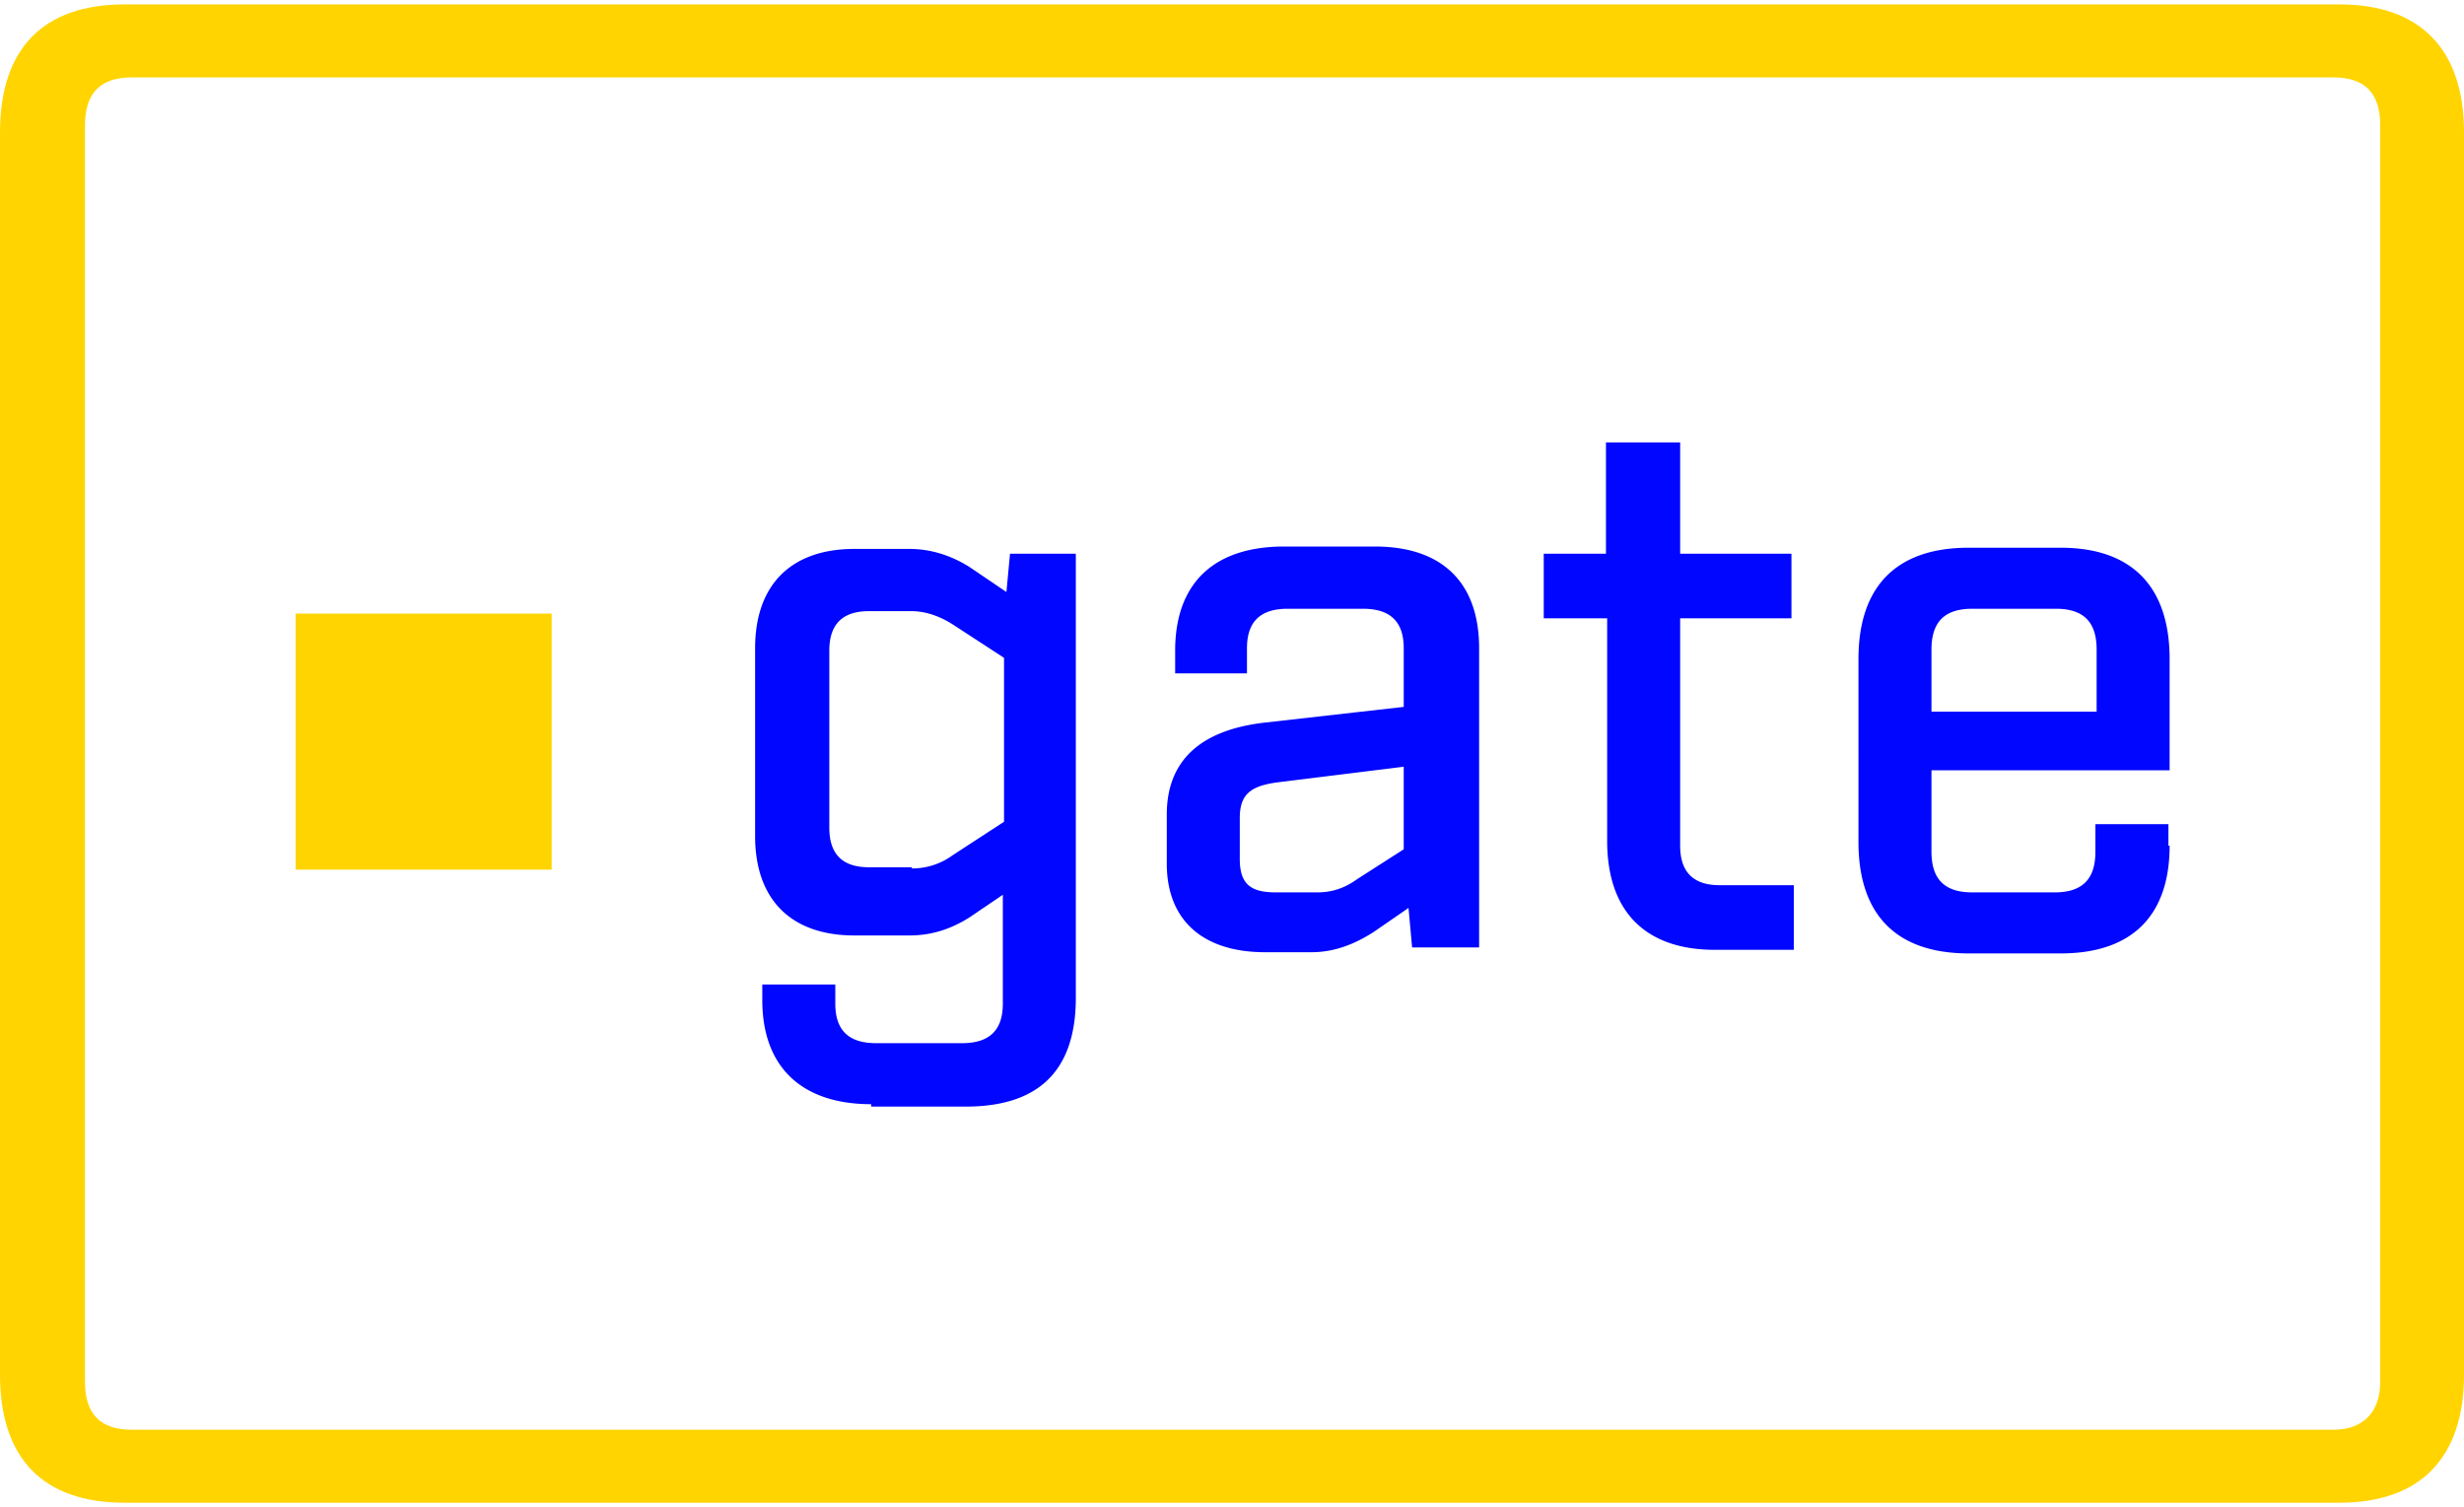 <svg xmlns="http://www.w3.org/2000/svg" viewBox="0 0 205.9 125.2" width="206" height="126"><path d="M10.4 125.2c-6.8 0-10.4-3.7-10.4-10.7V10.7C0 3.7 3.6 0 10.4 0h185.1c6.7 0 10.4 3.7 10.4 10.7v103.8c0 7-3.7 10.7-10.4 10.7H10.4zm184.6-6.1c2.5 0 3.9-1.5 3.9-4v-105c0-2.7-1.3-4-3.9-4H11c-2.6 0-3.9 1.3-3.9 4v105c0 2.7 1.3 4 3.9 4h184zM24.7 50.9h21.4v21.4H24.7z" fill="#ffd400"/><path d="M72.8 91.9c-5.8 0-9.1-3.1-9.1-8.7v-1.3h6.1v1.6c0 2.2 1.1 3.3 3.4 3.3h7.2c2.3 0 3.4-1.1 3.4-3.3v-9.1L81 76.3c-1.6 1-3.2 1.5-5 1.5h-4.6c-5.3 0-8.3-3-8.3-8.3V53.8c0-5.3 3-8.3 8.3-8.3H76c1.7 0 3.4.5 5 1.5l3.1 2.1.3-3.2h5.5V83c0 6-3 9.1-9.2 9.1h-7.9zm3.4-19.7a5.72 5.72 0 0 0 3.4-1.1l4.3-2.8V54.6l-4.3-2.8c-1.1-.7-2.3-1.1-3.4-1.1h-3.6c-2.2 0-3.3 1.1-3.3 3.3v14.8c0 2.2 1.1 3.3 3.3 3.3h3.6zm38.6 5.3c-1.7 1.1-3.4 1.7-5.2 1.7h-3.9c-5.1 0-8.2-2.6-8.2-7.4v-4.1c0-4.5 2.8-7.1 8.3-7.7l11.5-1.3v-4.9c0-2.2-1.1-3.3-3.4-3.3h-6.3c-2.3 0-3.4 1.1-3.4 3.3v2.1h-6V54c0-5.6 3.2-8.7 9.1-8.7h7.6c5.6 0 8.7 3 8.7 8.5v25H118l-.3-3.3-2.9 2zm-4.7-3.3c1.1 0 2.2-.3 3.3-1.1l3.9-2.5v-6.9L106.8 65c-2.3.3-3.2 1-3.2 3v3.4c0 2.1.9 2.8 3 2.8h3.5zm39.8-.6V79h-6.6c-5.8 0-9-3.2-9-9.1V51.3H129v-5.4h5.2v-9.3h6.2v9.3h9.3v5.4h-9.3v19c0 2.2 1.1 3.3 3.3 3.3h6.2zm31.4-3.3c0 5.9-3.2 9-9.1 9h-7.7c-6 0-9.2-3.2-9.2-9.3V54.7c0-6.1 3.2-9.3 9.2-9.3h7.7c5.9 0 9.1 3.2 9.1 9.3V64h-19.9v6.8c0 2.3 1.1 3.4 3.4 3.4h6.9c2.3 0 3.4-1.1 3.4-3.4v-2.3h6.1v1.8zm-19.9-11.2h13.8v-5.2c0-2.3-1.1-3.4-3.4-3.4h-7c-2.3 0-3.4 1.1-3.4 3.4v5.2z" fill="#0006ff"/></svg>